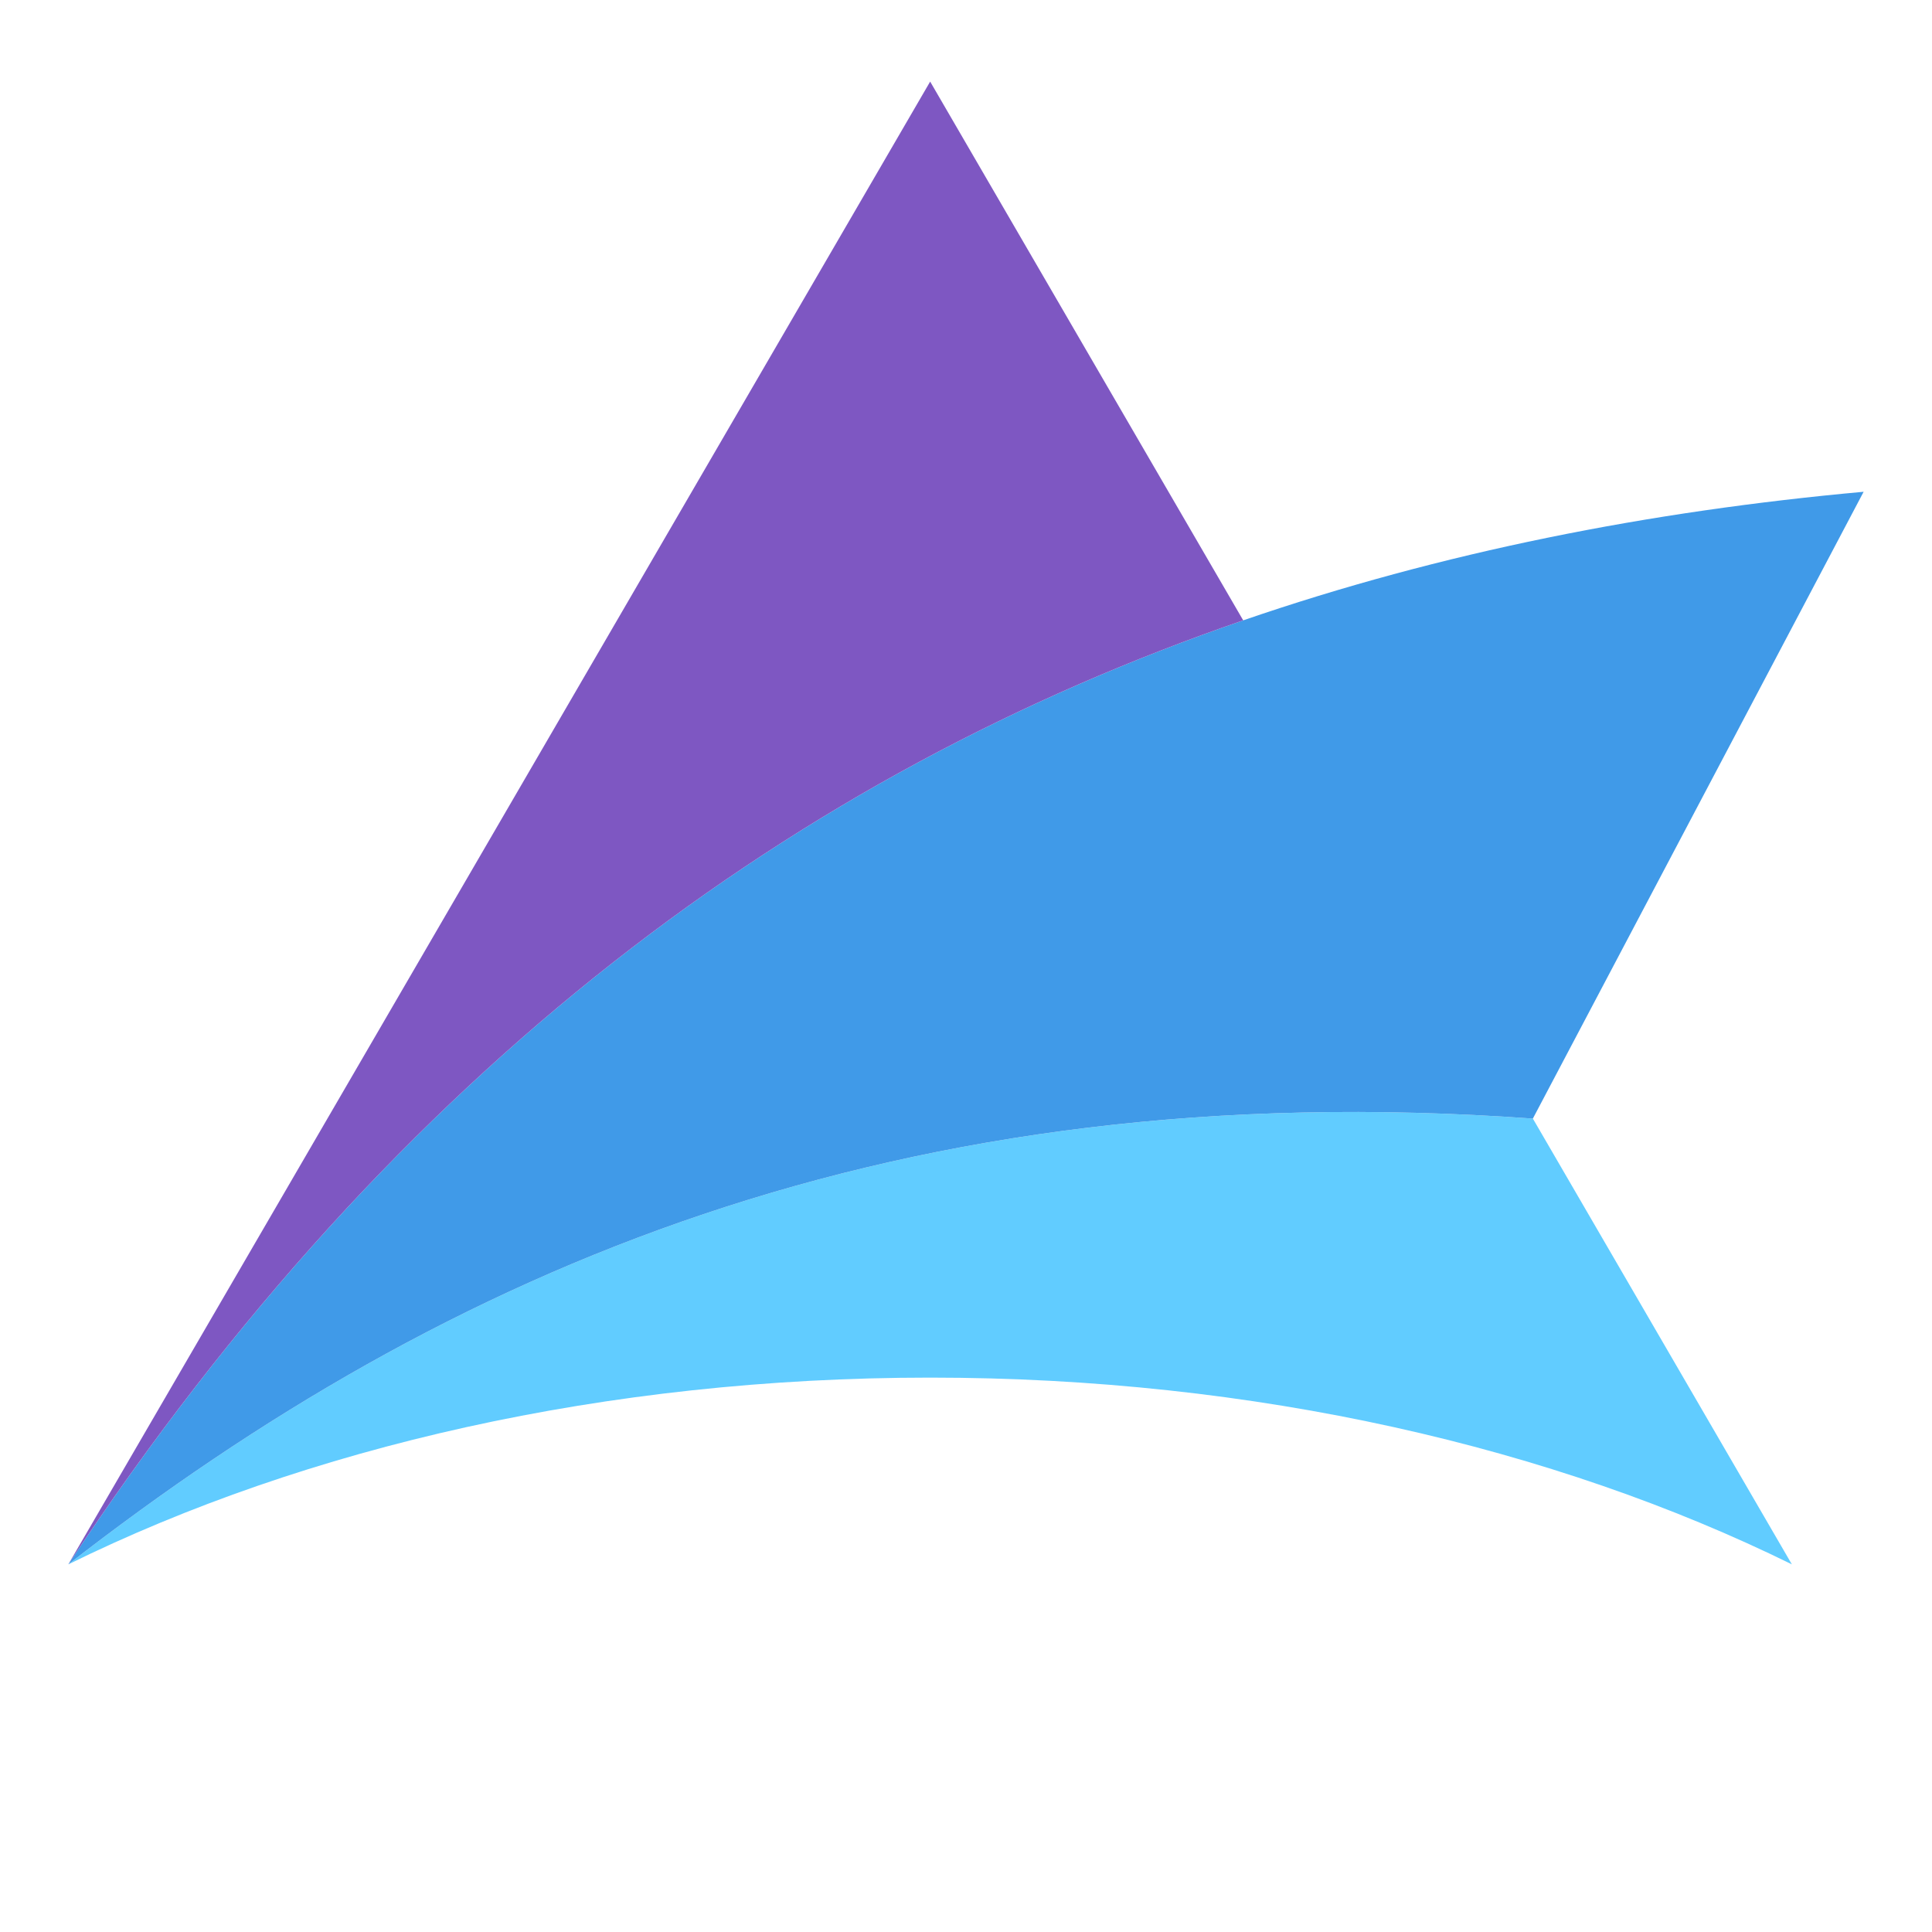 <svg xmlns="http://www.w3.org/2000/svg" xmlns:xlink="http://www.w3.org/1999/xlink" width="500" zoomAndPan="magnify" viewBox="0 0 375 375" height="500" preserveAspectRatio="xMidYMid meet" version="1.0"><defs><clipPath id="9f438f6a8f"><path d="M 13.262 215 L 348 215 L 348 303.777 L 13.262 303.777 Z M 13.262 215 " clip-rule="nonzero"/></clipPath><clipPath id="982b18da00"><path d="M 13.262 95 L 362 95 L 362 303.777 L 13.262 303.777 Z M 13.262 95 " clip-rule="nonzero"/></clipPath><clipPath id="76367e1faa"><path d="M 13.262 15.777 L 242 15.777 L 242 303.777 L 13.262 303.777 Z M 13.262 15.777 " clip-rule="nonzero"/></clipPath></defs><g clip-path="url(#9f438f6a8f)"><path fill="#61ccff" d="M 297.527 217.117 C 174.078 208.211 86.594 246.598 13.262 303.641 C 59.418 280.926 117.457 267.395 180.543 267.395 C 243.609 267.395 301.648 280.926 347.801 303.641 Z M 297.527 217.117 " fill-opacity="1" fill-rule="evenodd"/></g><g clip-path="url(#982b18da00)"><path fill="#409ae8" d="M 13.262 303.641 C 86.594 246.598 174.078 208.211 297.527 217.117 L 361.73 95.453 C 320.082 99.234 279.812 107.16 241.305 120.41 C 154.965 150.129 77.449 206.711 13.262 303.641 Z M 13.262 303.641 " fill-opacity="1" fill-rule="evenodd"/></g><g clip-path="url(#76367e1faa)"><path fill="#7e57c2" d="M 13.262 303.641 C 77.449 206.711 154.965 150.129 241.305 120.41 L 180.543 15.836 Z M 13.262 303.641 " fill-opacity="1" fill-rule="evenodd"/></g></svg>